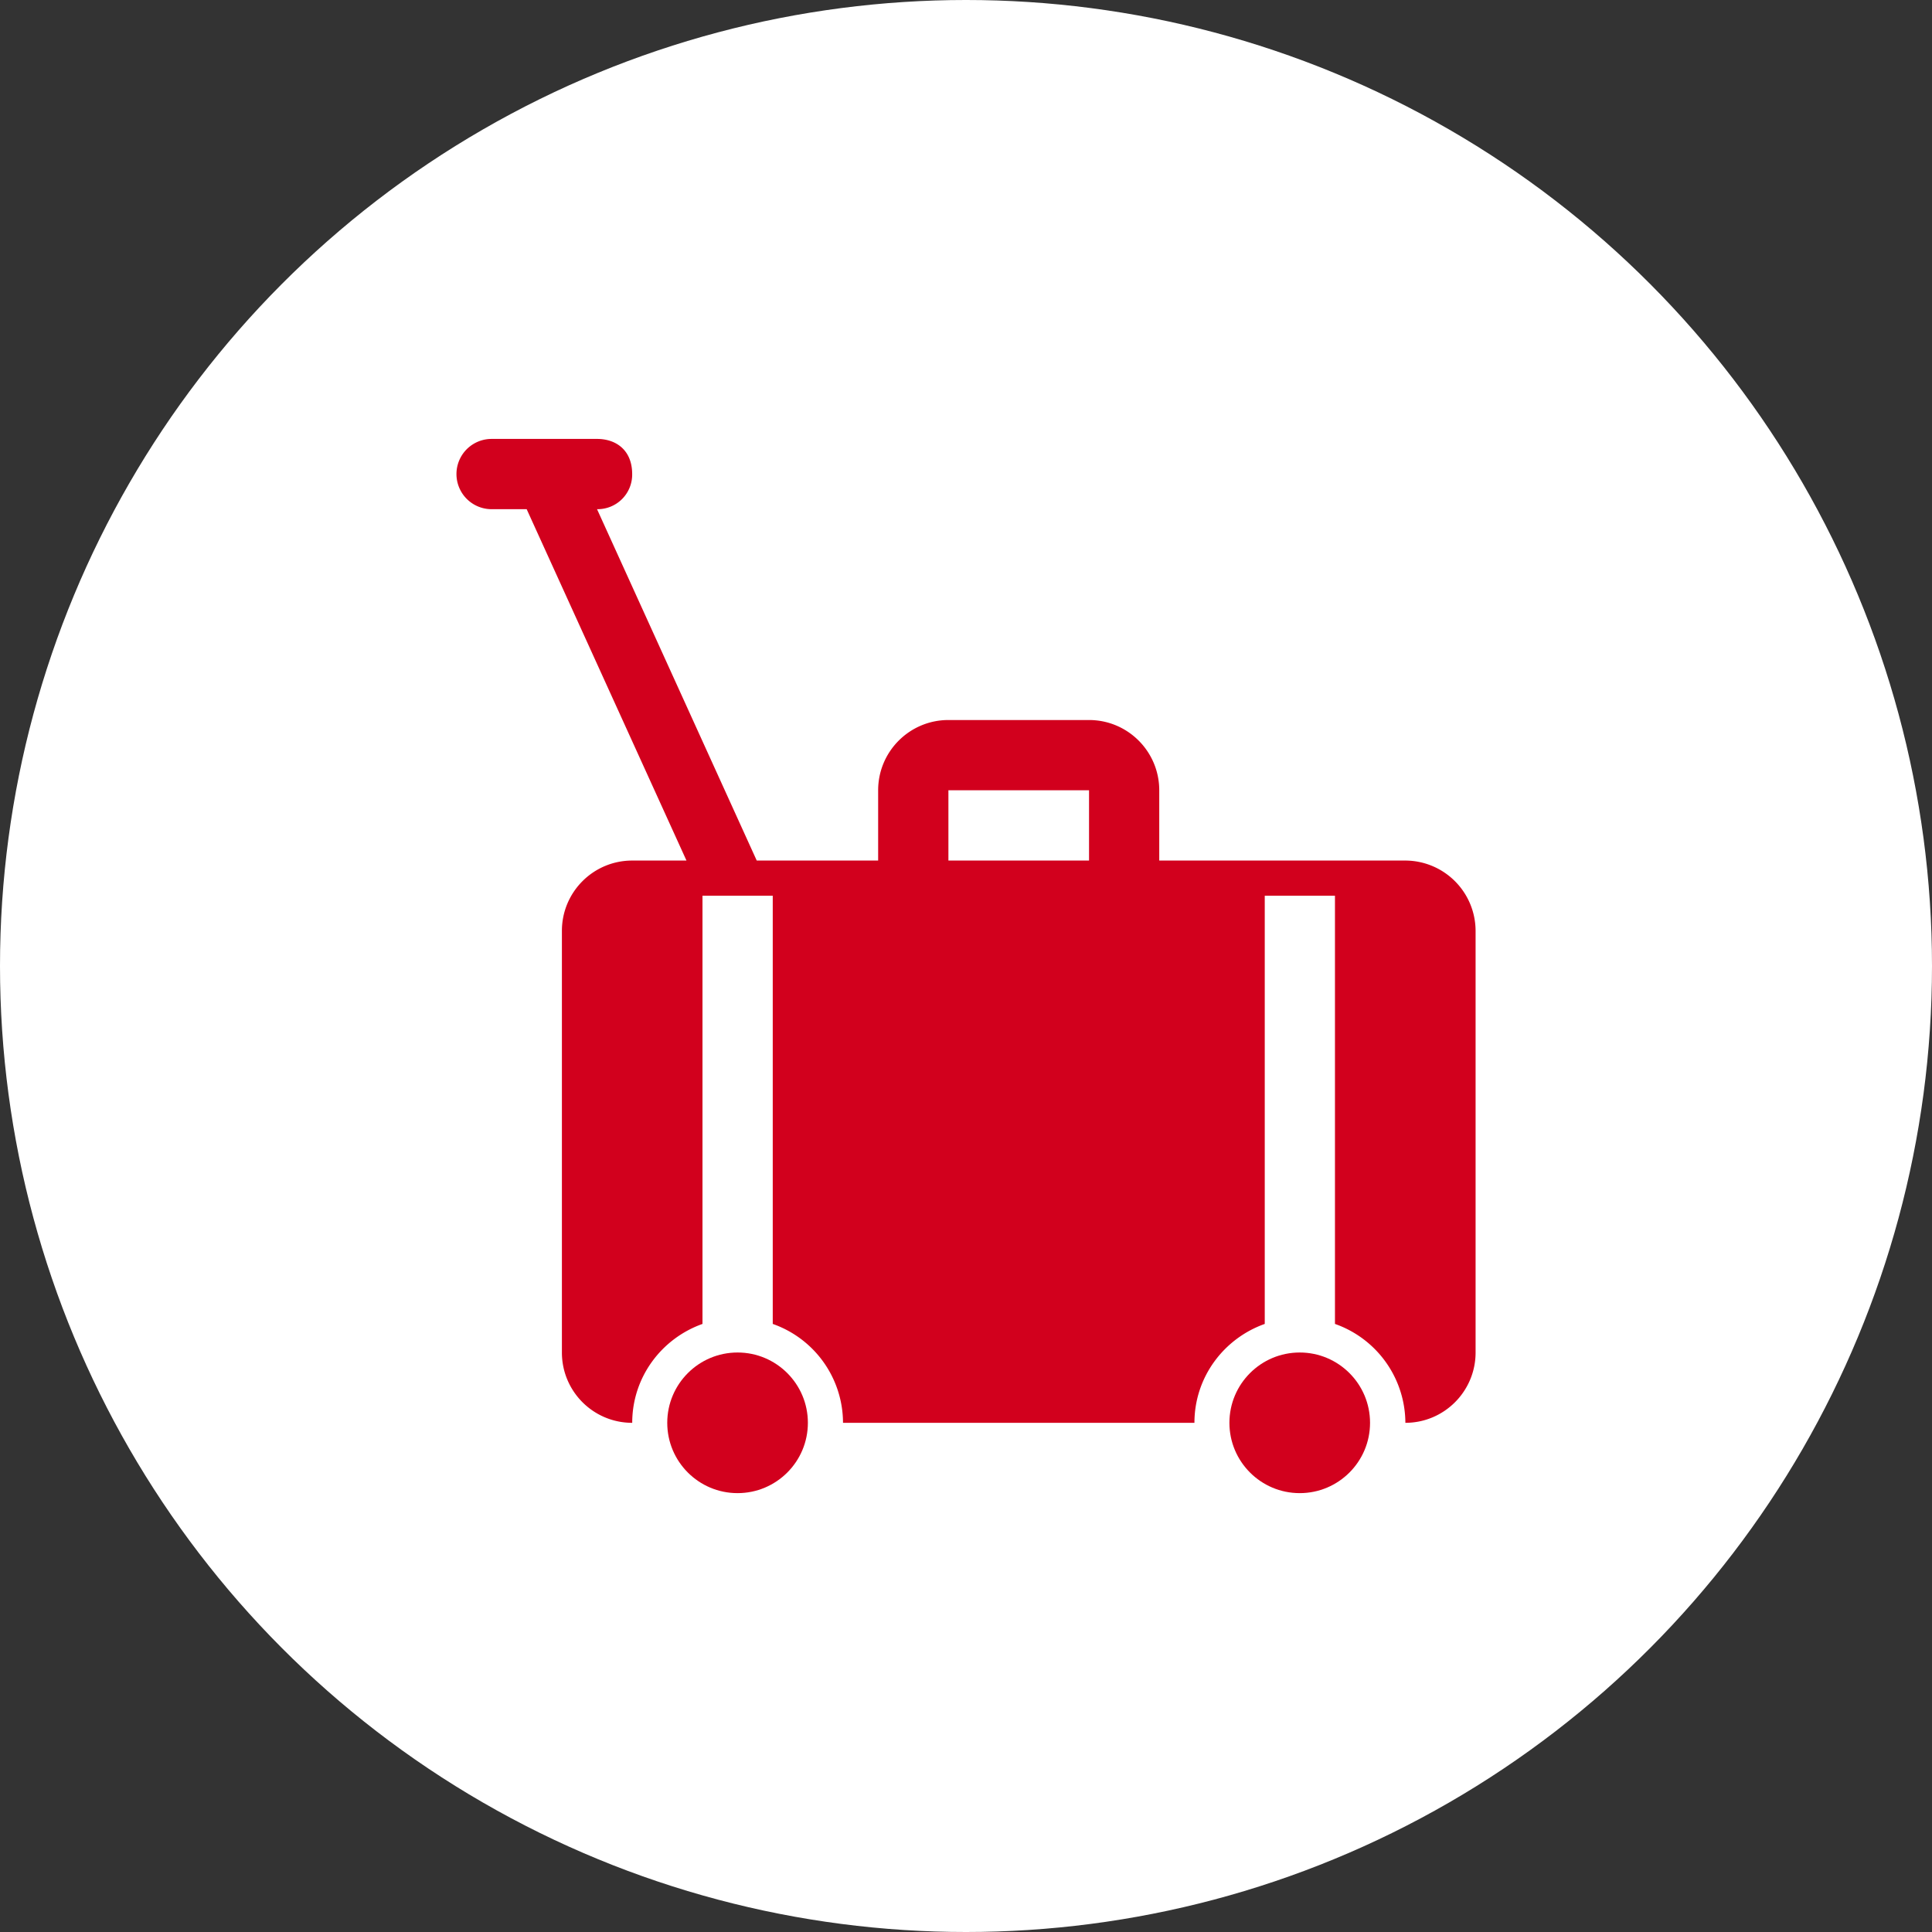 <svg version="1.1" xmlns="http://www.w3.org/2000/svg" x="0" y="0" width="38" height="38" viewBox="0 0 38 38" xml:space="preserve"><rect x="0" y="0" width="38" height="38" fill="#333333" stroke="none"/><g id="Layer_4"><circle fill="#FFF" cx="19" cy="19" r="19"/><path fill="#D2001D" d="M27.641 16.926h-4.84v-1.382c0-.763-.619-1.382-1.381-1.382h-2.766c-.763 0-1.382.619-1.382 1.382v1.382h-2.388l-3.141-6.911a.68.68 0 0 0 .691-.691c0-.464-.31-.691-.691-.691H9.669a.69.69 0 1 0 0 1.382h.69l3.143 6.911h-1.067c-.765 0-1.383.62-1.383 1.383v8.293c0 .764.618 1.383 1.383 1.383 0-.9.579-1.66 1.382-1.945v-8.422h1.382v8.422a2.067 2.067 0 0 1 1.382 1.945h6.912c0-.9.58-1.66 1.383-1.945v-8.422h1.381v8.422a2.07 2.07 0 0 1 1.385 1.945c.762 0 1.381-.619 1.381-1.383v-8.293a1.386 1.386 0 0 0-1.382-1.383zm-6.221 0h-2.766v-1.382h2.766v1.382z"/><circle fill="#D2001D" cx="14.507" cy="27.985" r="1.383"/><circle fill="#D2001D" cx="25.564" cy="27.985" r="1.383"/></g></svg>